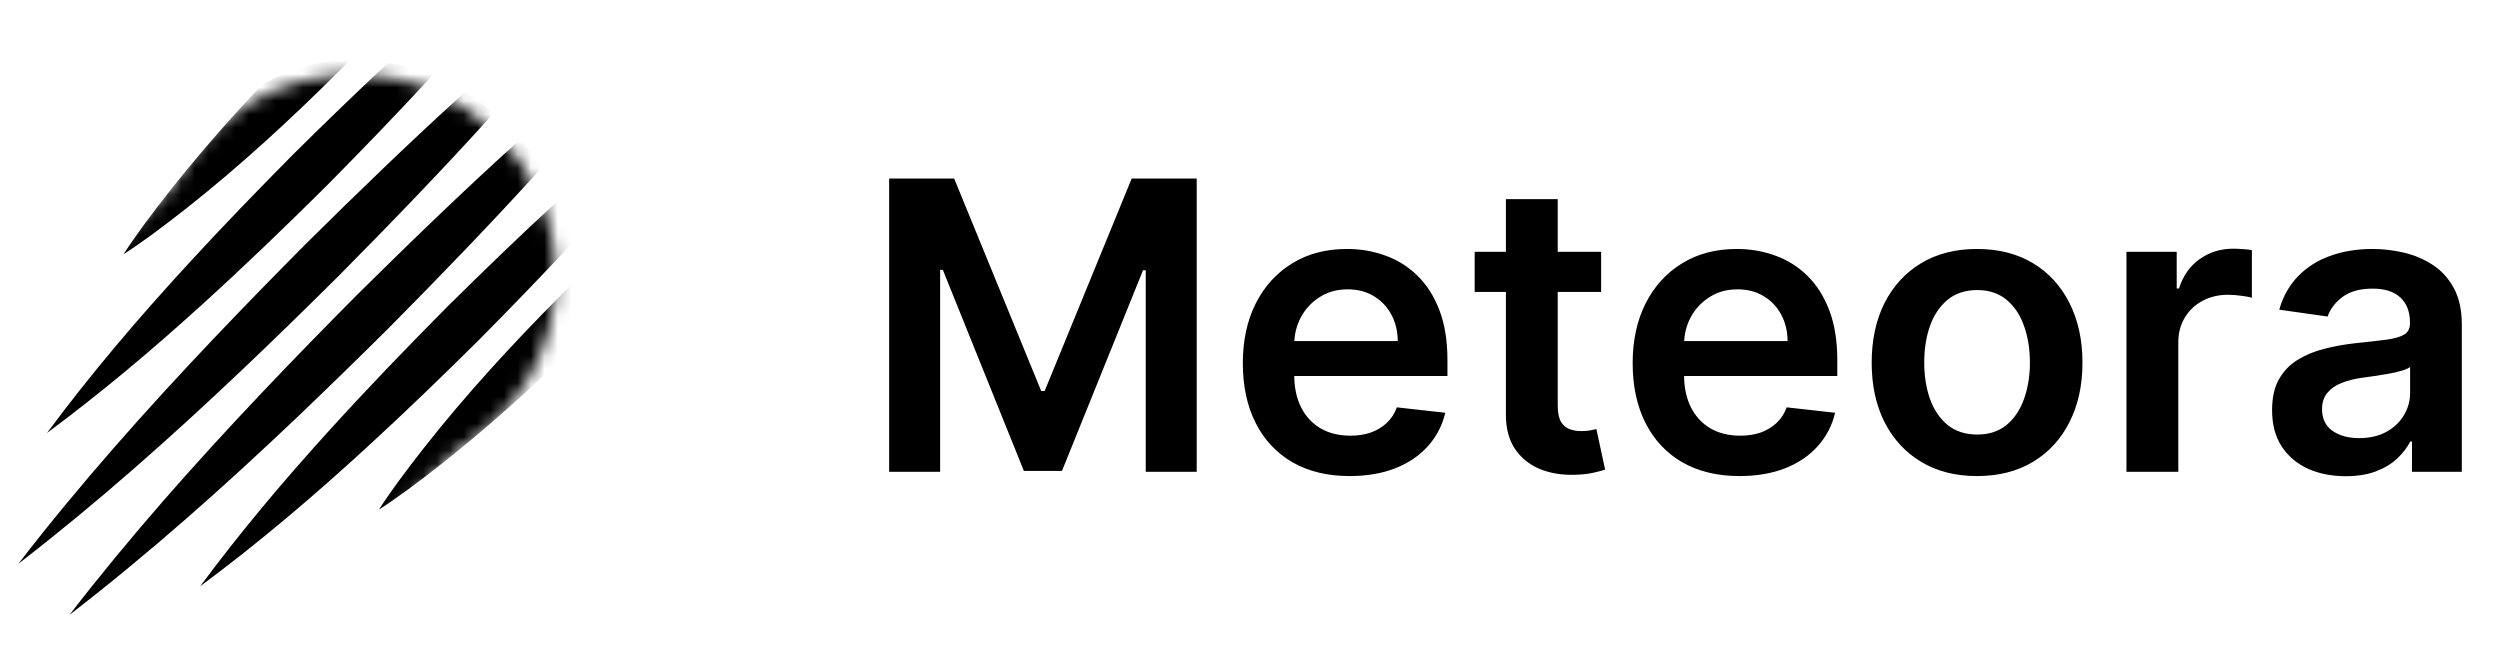 <svg width="186" height="49" viewBox="0 0 186 49" fill="none" xmlns="http://www.w3.org/2000/svg">
<mask id="mask0_2261_14778" style="mask-type:luminance" maskUnits="userSpaceOnUse" x="0" y="0" width="48" height="49">
<path d="M48 0H0V48.2H48V0Z" fill="white"/>
</mask>
<g mask="url(#mask0_2261_14778)">
<mask id="mask1_2261_14778" style="mask-type:alpha" maskUnits="userSpaceOnUse" x="-9" y="5" width="51" height="51">
<path fill-rule="evenodd" clip-rule="evenodd" d="M34.018 33.524C38.414 30.896 41.357 26.089 41.357 20.596C41.357 12.282 34.617 5.542 26.303 5.542C20.435 5.542 15.351 8.9 12.868 13.798L-8.314 34.98L12.124 55.419L34.018 33.524Z" fill="#795E5E"/>
</mask>
<g mask="url(#mask1_2261_14778)">
<path fill-rule="evenodd" clip-rule="evenodd" d="M26.052 4.452L26.059 4.444C23.686 4.489 21.394 5.128 19.423 6.378C17.945 7.95 16.498 9.554 15.098 11.201C13.574 12.991 12.104 14.829 10.705 16.728C10.185 17.442 9.672 18.166 9.188 18.918C9.94 18.434 10.664 17.921 11.378 17.401C12.219 16.779 13.05 16.145 13.869 15.498C17.871 12.34 21.621 8.882 25.223 5.295C25.5 5.016 25.775 4.735 26.052 4.452ZM24.277 13.846C26.947 11.146 29.592 8.414 32.163 5.614C31.09 5.176 29.988 4.86 28.885 4.669C26.506 6.885 24.172 9.149 21.864 11.433C19.208 14.113 16.579 16.828 14.024 19.608C10.319 23.636 6.765 27.803 3.496 32.214C7.481 29.26 11.27 26.076 14.932 22.754C18.123 19.864 21.223 16.874 24.277 13.846ZM36.745 8.403C32.977 12.575 29.07 16.619 25.115 20.61C22.742 22.964 20.352 25.3 17.926 27.599C12.629 32.622 7.166 37.472 1.368 41.943C5.941 36.013 10.912 30.433 16.058 25.021C18.247 22.721 20.466 20.45 22.702 18.197C26.594 14.341 30.537 10.528 34.598 6.846C35.34 7.301 36.059 7.82 36.745 8.403ZM40.291 12.488C39.831 11.751 39.306 11.039 38.719 10.36C34.544 14.13 30.497 18.042 26.503 21.999C24.147 24.373 21.808 26.766 19.507 29.194C14.485 34.491 9.639 39.952 5.169 45.746C11.089 41.181 16.661 36.221 22.064 31.084C24.373 28.886 26.653 26.657 28.916 24.412C32.781 20.511 36.602 16.56 40.291 12.488ZM41.541 14.908C41.987 15.966 42.314 17.055 42.518 18.145C40.279 20.553 37.985 22.912 35.675 25.25C32.969 27.932 30.227 30.587 27.416 33.167C23.415 36.846 19.275 40.371 14.894 43.618C17.834 39.65 21.004 35.879 24.311 32.231C27.213 29.022 30.219 25.907 33.262 22.837C35.977 20.152 38.724 17.493 41.541 14.908ZM41.144 27.292C42.23 25.373 42.772 23.188 42.779 20.933C42.454 21.249 42.131 21.566 41.81 21.884C38.182 25.527 34.688 29.32 31.502 33.372C30.891 34.148 30.293 34.934 29.705 35.73C29.183 36.444 28.672 37.167 28.188 37.919C28.94 37.435 29.664 36.923 30.378 36.402C32.123 35.116 33.819 33.77 35.472 32.376C37.416 30.739 39.302 29.037 41.144 27.292Z" fill="black"/>
</g>
</g>
<path d="M66.152 13.281H70.989L77.466 29.091H77.722L84.199 13.281H89.035V35.1H85.243V20.11H85.04L79.011 35.036H76.177L70.147 20.078H69.945V35.1H66.152V13.281ZM100.413 35.419C98.773 35.419 97.356 35.078 96.163 34.397C94.977 33.708 94.064 32.735 93.425 31.477C92.785 30.213 92.466 28.725 92.466 27.014C92.466 25.33 92.785 23.853 93.425 22.582C94.071 21.303 94.973 20.309 96.131 19.599C97.288 18.882 98.648 18.523 100.211 18.523C101.219 18.523 102.171 18.686 103.066 19.013C103.968 19.333 104.763 19.83 105.452 20.504C106.148 21.179 106.695 22.038 107.093 23.083C107.491 24.119 107.69 25.355 107.69 26.79V27.973H94.277V25.373H103.993C103.986 24.634 103.826 23.977 103.513 23.402C103.201 22.82 102.764 22.362 102.203 22.028C101.649 21.694 101.003 21.527 100.264 21.527C99.476 21.527 98.783 21.719 98.187 22.102C97.59 22.479 97.125 22.976 96.791 23.594C96.465 24.205 96.298 24.876 96.29 25.607V27.877C96.29 28.828 96.465 29.645 96.812 30.327C97.16 31.002 97.647 31.52 98.272 31.882C98.897 32.237 99.629 32.415 100.467 32.415C101.028 32.415 101.536 32.337 101.99 32.181C102.445 32.017 102.839 31.779 103.173 31.467C103.506 31.154 103.759 30.767 103.929 30.306L107.53 30.71C107.303 31.662 106.869 32.493 106.23 33.203C105.598 33.906 104.788 34.453 103.801 34.844C102.814 35.227 101.685 35.419 100.413 35.419ZM119.123 18.736V21.719H109.716V18.736H119.123ZM112.039 14.816H115.895V30.178C115.895 30.696 115.974 31.094 116.13 31.371C116.293 31.641 116.506 31.826 116.769 31.925C117.032 32.024 117.323 32.074 117.643 32.074C117.884 32.074 118.104 32.056 118.303 32.021C118.509 31.985 118.665 31.953 118.772 31.925L119.422 34.94C119.216 35.011 118.921 35.089 118.537 35.174C118.161 35.259 117.699 35.309 117.153 35.323C116.187 35.352 115.317 35.206 114.542 34.886C113.768 34.56 113.154 34.056 112.699 33.374C112.252 32.692 112.032 31.84 112.039 30.817V14.816ZM129.417 35.419C127.777 35.419 126.36 35.078 125.167 34.397C123.98 33.708 123.068 32.735 122.429 31.477C121.789 30.213 121.47 28.725 121.47 27.014C121.47 25.33 121.789 23.853 122.429 22.582C123.075 21.303 123.977 20.309 125.135 19.599C126.292 18.882 127.652 18.523 129.215 18.523C130.223 18.523 131.175 18.686 132.07 19.013C132.972 19.333 133.767 19.83 134.456 20.504C135.152 21.179 135.699 22.038 136.097 23.083C136.495 24.119 136.694 25.355 136.694 26.79V27.973H123.281V25.373H132.997C132.99 24.634 132.83 23.977 132.517 23.402C132.205 22.82 131.768 22.362 131.207 22.028C130.653 21.694 130.007 21.527 129.268 21.527C128.48 21.527 127.787 21.719 127.191 22.102C126.594 22.479 126.129 22.976 125.795 23.594C125.468 24.205 125.301 24.876 125.294 25.607V27.877C125.294 28.828 125.468 29.645 125.816 30.327C126.164 31.002 126.651 31.52 127.276 31.882C127.901 32.237 128.632 32.415 129.471 32.415C130.032 32.415 130.539 32.337 130.994 32.181C131.449 32.017 131.843 31.779 132.176 31.467C132.51 31.154 132.762 30.767 132.933 30.306L136.534 30.71C136.306 31.662 135.873 32.493 135.234 33.203C134.602 33.906 133.792 34.453 132.805 34.844C131.818 35.227 130.689 35.419 129.417 35.419ZM147.094 35.419C145.496 35.419 144.111 35.068 142.939 34.364C141.767 33.661 140.858 32.678 140.212 31.413C139.573 30.149 139.253 28.672 139.253 26.982C139.253 25.291 139.573 23.811 140.212 22.539C140.858 21.268 141.767 20.281 142.939 19.578C144.111 18.875 145.496 18.523 147.094 18.523C148.692 18.523 150.077 18.875 151.249 19.578C152.421 20.281 153.326 21.268 153.965 22.539C154.612 23.811 154.935 25.291 154.935 26.982C154.935 28.672 154.612 30.149 153.965 31.413C153.326 32.678 152.421 33.661 151.249 34.364C150.077 35.068 148.692 35.419 147.094 35.419ZM147.115 32.33C147.982 32.33 148.706 32.092 149.289 31.616C149.871 31.133 150.304 30.487 150.588 29.677C150.879 28.867 151.025 27.965 151.025 26.971C151.025 25.97 150.879 25.064 150.588 24.254C150.304 23.438 149.871 22.788 149.289 22.305C148.706 21.822 147.982 21.58 147.115 21.58C146.227 21.58 145.489 21.822 144.899 22.305C144.317 22.788 143.88 23.438 143.589 24.254C143.305 25.064 143.163 25.97 143.163 26.971C143.163 27.965 143.305 28.867 143.589 29.677C143.88 30.487 144.317 31.133 144.899 31.616C145.489 32.092 146.227 32.33 147.115 32.33ZM158.208 35.1V18.736H161.947V21.463H162.118C162.416 20.519 162.928 19.791 163.652 19.279C164.384 18.761 165.218 18.502 166.156 18.502C166.369 18.502 166.607 18.512 166.869 18.534C167.139 18.548 167.363 18.573 167.54 18.608V22.156C167.377 22.099 167.118 22.049 166.763 22.007C166.415 21.957 166.077 21.932 165.751 21.932C165.048 21.932 164.415 22.085 163.854 22.39C163.3 22.688 162.864 23.104 162.544 23.637C162.224 24.169 162.065 24.784 162.065 25.48V35.1H158.208ZM174.518 35.43C173.482 35.43 172.548 35.245 171.717 34.876C170.893 34.499 170.239 33.946 169.756 33.214C169.281 32.482 169.043 31.58 169.043 30.508C169.043 29.585 169.213 28.821 169.554 28.218C169.895 27.614 170.36 27.131 170.95 26.769C171.539 26.406 172.203 26.133 172.942 25.948C173.688 25.757 174.458 25.618 175.254 25.533C176.212 25.433 176.99 25.345 177.587 25.267C178.183 25.181 178.616 25.053 178.886 24.883C179.163 24.705 179.302 24.432 179.302 24.063V23.999C179.302 23.196 179.064 22.575 178.588 22.134C178.112 21.694 177.427 21.474 176.532 21.474C175.587 21.474 174.838 21.68 174.284 22.092C173.737 22.504 173.368 22.99 173.176 23.551L169.575 23.04C169.859 22.046 170.328 21.215 170.982 20.547C171.635 19.872 172.434 19.368 173.379 19.034C174.323 18.693 175.367 18.523 176.511 18.523C177.299 18.523 178.084 18.615 178.865 18.8C179.646 18.985 180.36 19.29 181.006 19.716C181.653 20.135 182.171 20.707 182.562 21.431C182.96 22.156 183.158 23.061 183.158 24.148V35.1H179.451V32.852H179.323C179.089 33.306 178.759 33.732 178.332 34.13C177.913 34.521 177.384 34.837 176.745 35.078C176.113 35.313 175.371 35.43 174.518 35.43ZM175.52 32.596C176.294 32.596 176.965 32.443 177.533 32.138C178.102 31.826 178.538 31.413 178.844 30.902C179.156 30.391 179.312 29.833 179.312 29.23V27.301C179.192 27.401 178.986 27.493 178.695 27.578C178.411 27.663 178.091 27.738 177.736 27.802C177.381 27.866 177.029 27.923 176.681 27.973C176.333 28.022 176.031 28.065 175.776 28.1C175.2 28.178 174.685 28.306 174.231 28.484C173.776 28.661 173.418 28.91 173.155 29.23C172.892 29.542 172.761 29.947 172.761 30.444C172.761 31.154 173.02 31.691 173.538 32.053C174.057 32.415 174.717 32.596 175.52 32.596Z" fill="black"/>
</svg>
